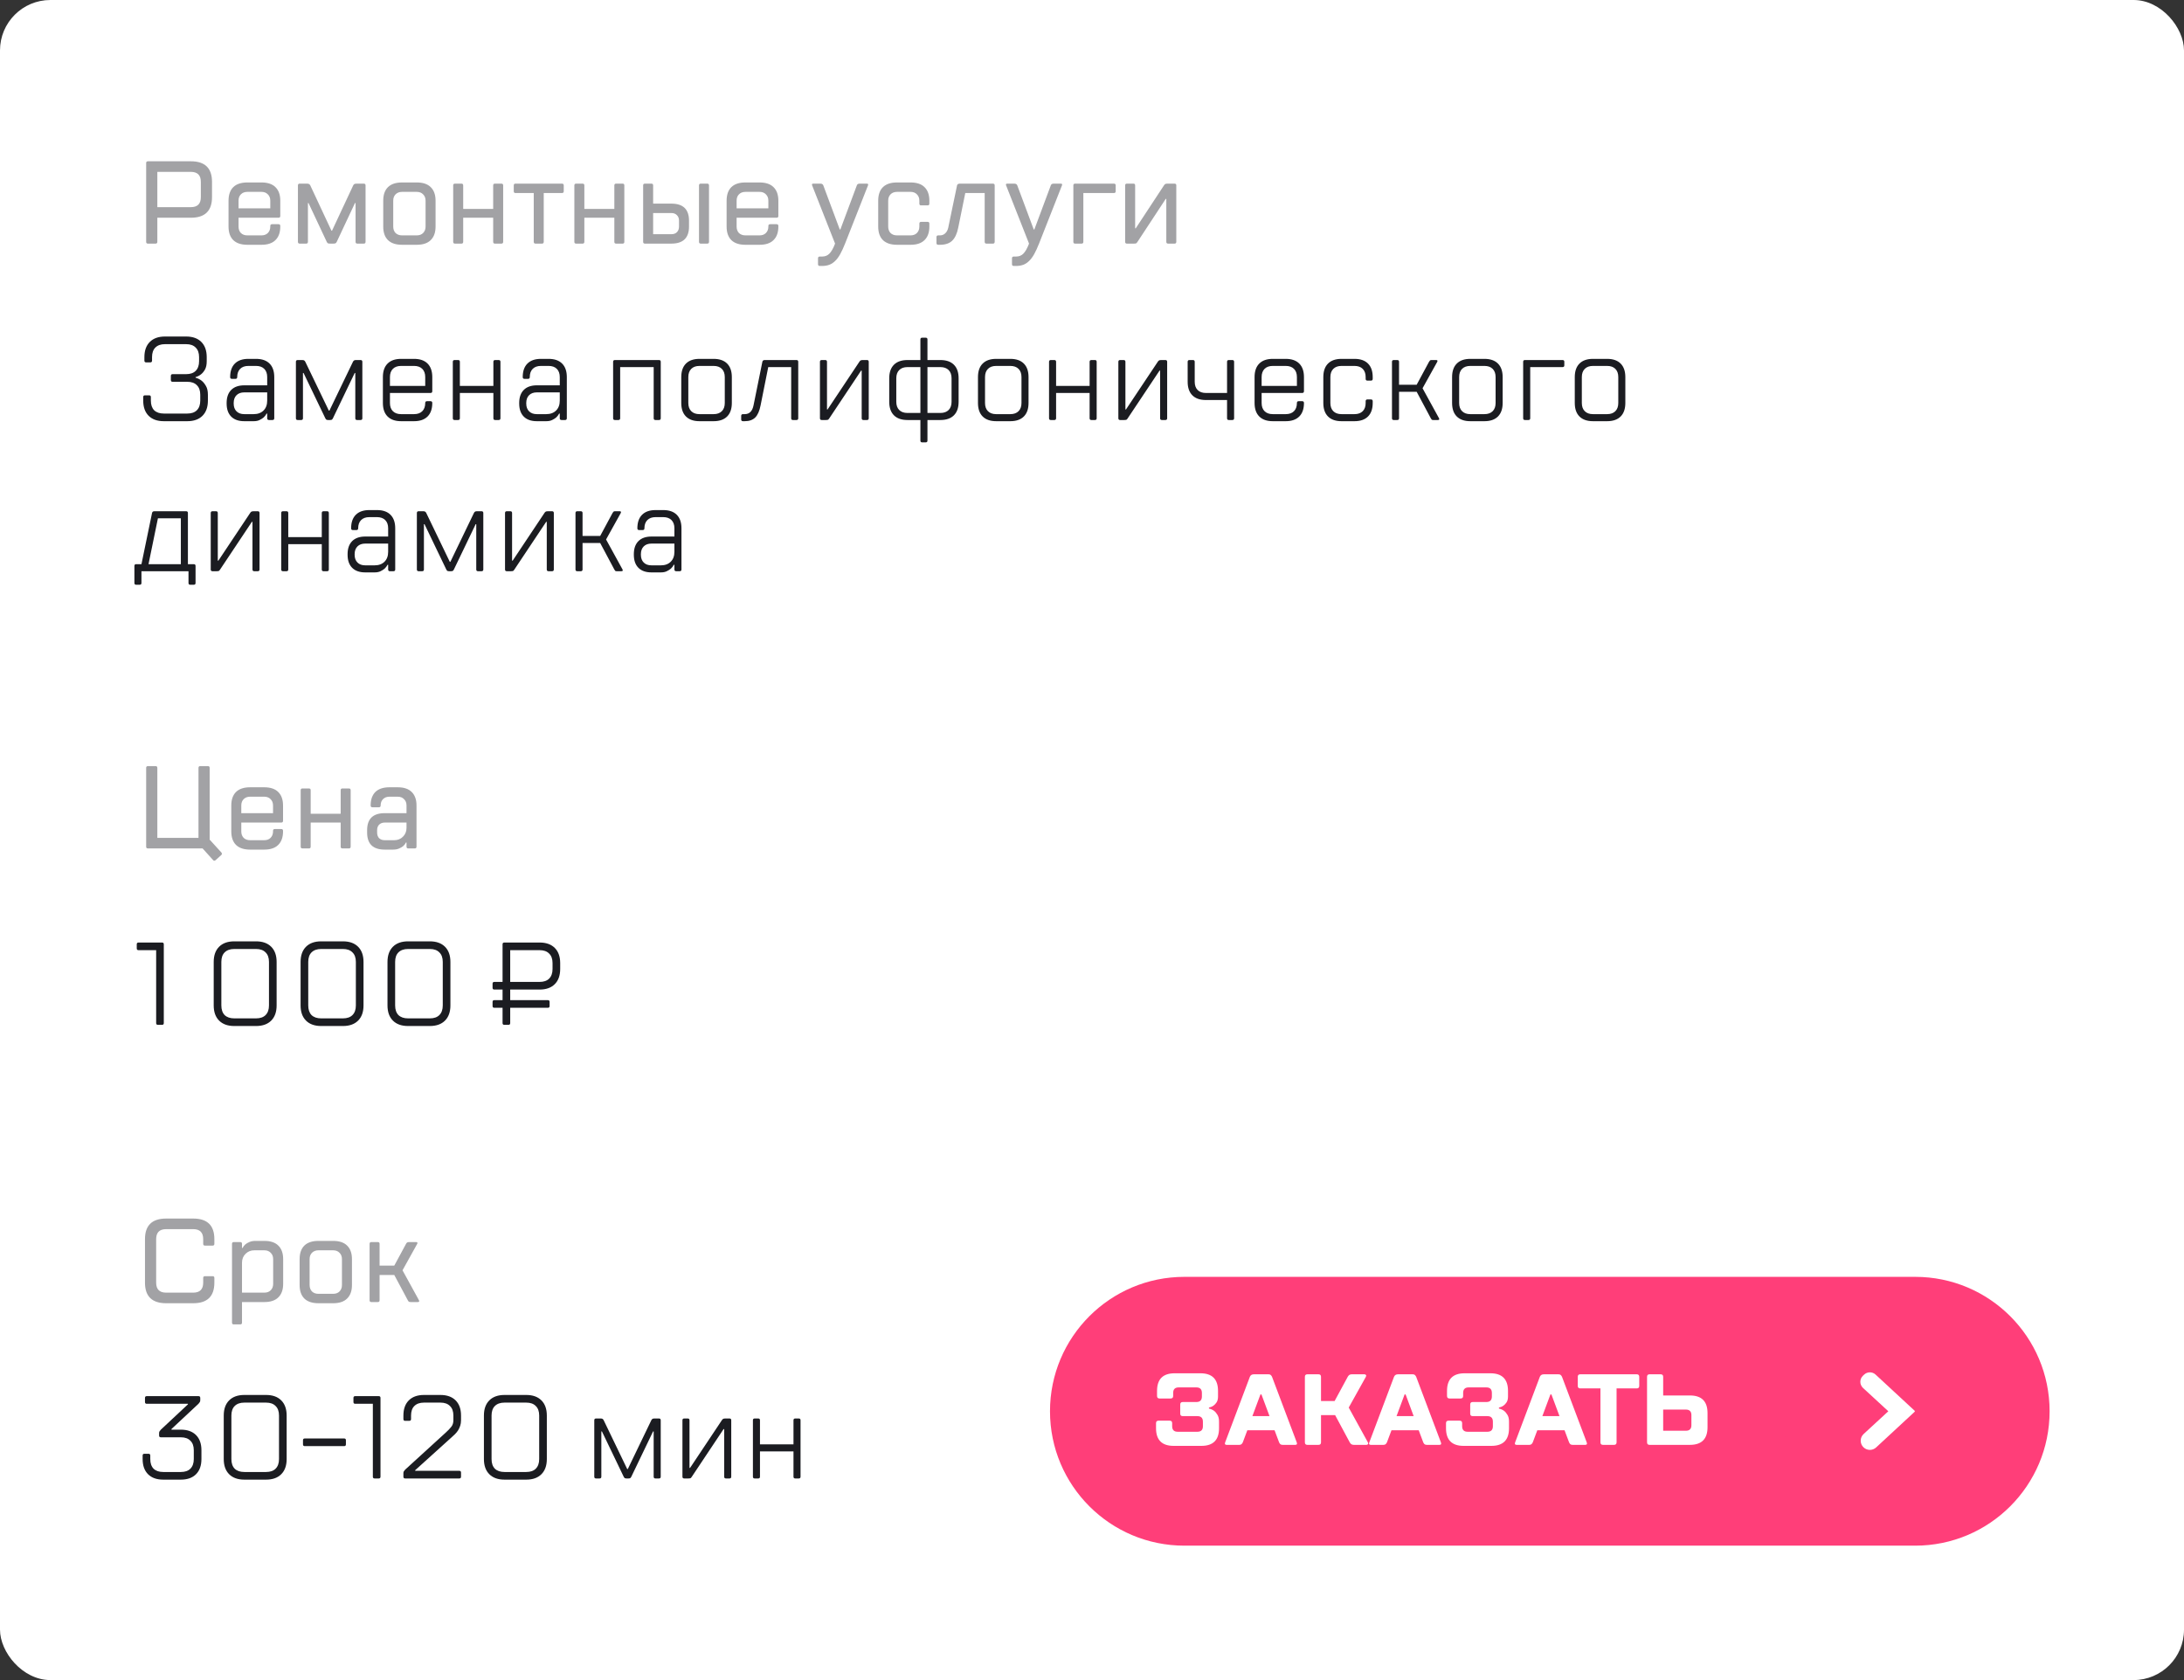 <svg width="260" height="200" viewBox="0 0 260 200" fill="none" xmlns="http://www.w3.org/2000/svg">
<rect x="0" y="0" width="260" height="200" fill="#333333" stroke="none"/>
<rect width="260" height="200" rx="6" fill="white"/>
<path d="M125 168C125 159.163 132.163 152 141 152H228C236.837 152 244 159.163 244 168C244 176.837 236.837 184 228 184H141C132.163 184 125 176.837 125 168Z" fill="#FF3E79"/>
<path d="M145.003 166.24C145.003 166.528 144.947 166.76 144.835 166.936C144.723 167.104 144.599 167.236 144.463 167.332C144.303 167.444 144.123 167.52 143.923 167.56V167.68C144.147 167.728 144.347 167.816 144.523 167.944C144.675 168.056 144.811 168.216 144.931 168.424C145.059 168.624 145.123 168.896 145.123 169.24V170.02C145.123 171.42 144.423 172.12 143.023 172.12H139.723C138.323 172.12 137.623 171.42 137.623 170.02V169.42C137.623 169.22 137.723 169.12 137.923 169.12H139.243C139.443 169.12 139.543 169.22 139.543 169.42V169.78C139.543 170.22 139.763 170.44 140.203 170.44H142.543C142.983 170.44 143.203 170.22 143.203 169.78V169.24C143.203 168.8 142.983 168.58 142.543 168.58H140.803C140.603 168.58 140.503 168.48 140.503 168.28V167.2C140.503 167 140.603 166.9 140.803 166.9H142.423C142.863 166.9 143.083 166.68 143.083 166.24V165.82C143.083 165.38 142.863 165.16 142.423 165.16H140.323C139.883 165.16 139.663 165.38 139.663 165.82V166.18C139.663 166.38 139.563 166.48 139.363 166.48H138.043C137.843 166.48 137.743 166.38 137.743 166.18V165.58C137.743 164.18 138.443 163.48 139.843 163.48H142.903C144.303 163.48 145.003 164.18 145.003 165.58V166.24ZM148.493 170.26L147.953 171.7C147.913 171.788 147.861 171.86 147.797 171.916C147.741 171.972 147.653 172 147.533 172H146.033C145.833 172 145.773 171.9 145.853 171.7L148.793 163.9C148.873 163.7 149.033 163.6 149.273 163.6H151.013C151.133 163.6 151.221 163.628 151.277 163.684C151.341 163.74 151.393 163.812 151.433 163.9L154.373 171.7C154.453 171.9 154.393 172 154.193 172H152.693C152.573 172 152.481 171.972 152.417 171.916C152.361 171.86 152.313 171.788 152.273 171.7L151.733 170.26H148.493ZM151.133 168.58L150.173 166H150.053L149.093 168.58H151.133ZM157.263 166.78H158.883L160.443 163.9C160.491 163.812 160.551 163.74 160.623 163.684C160.703 163.628 160.803 163.6 160.923 163.6H162.423C162.511 163.6 162.575 163.628 162.615 163.684C162.655 163.74 162.651 163.812 162.603 163.9L160.563 167.56L162.843 171.7C162.891 171.788 162.895 171.86 162.855 171.916C162.815 171.972 162.751 172 162.663 172H161.163C161.043 172 160.943 171.972 160.863 171.916C160.791 171.86 160.731 171.788 160.683 171.7L158.943 168.46H157.263V171.7C157.263 171.9 157.163 172 156.963 172H155.643C155.443 172 155.343 171.9 155.343 171.7V163.9C155.343 163.7 155.443 163.6 155.643 163.6H156.963C157.163 163.6 157.263 163.7 157.263 163.9V166.78ZM165.654 170.26L165.114 171.7C165.074 171.788 165.022 171.86 164.958 171.916C164.902 171.972 164.814 172 164.694 172H163.194C162.994 172 162.934 171.9 163.014 171.7L165.954 163.9C166.034 163.7 166.194 163.6 166.434 163.6H168.174C168.294 163.6 168.382 163.628 168.438 163.684C168.502 163.74 168.554 163.812 168.594 163.9L171.534 171.7C171.614 171.9 171.554 172 171.354 172H169.854C169.734 172 169.642 171.972 169.578 171.916C169.522 171.86 169.474 171.788 169.434 171.7L168.894 170.26H165.654ZM168.294 168.58L167.334 166H167.214L166.254 168.58H168.294ZM179.524 166.24C179.524 166.528 179.468 166.76 179.356 166.936C179.244 167.104 179.12 167.236 178.984 167.332C178.824 167.444 178.644 167.52 178.444 167.56V167.68C178.668 167.728 178.868 167.816 179.044 167.944C179.196 168.056 179.332 168.216 179.452 168.424C179.58 168.624 179.644 168.896 179.644 169.24V170.02C179.644 171.42 178.944 172.12 177.544 172.12H174.244C172.844 172.12 172.144 171.42 172.144 170.02V169.42C172.144 169.22 172.244 169.12 172.444 169.12H173.764C173.964 169.12 174.064 169.22 174.064 169.42V169.78C174.064 170.22 174.284 170.44 174.724 170.44H177.064C177.504 170.44 177.724 170.22 177.724 169.78V169.24C177.724 168.8 177.504 168.58 177.064 168.58H175.324C175.124 168.58 175.024 168.48 175.024 168.28V167.2C175.024 167 175.124 166.9 175.324 166.9H176.944C177.384 166.9 177.604 166.68 177.604 166.24V165.82C177.604 165.38 177.384 165.16 176.944 165.16H174.844C174.404 165.16 174.184 165.38 174.184 165.82V166.18C174.184 166.38 174.084 166.48 173.884 166.48H172.564C172.364 166.48 172.264 166.38 172.264 166.18V165.58C172.264 164.18 172.964 163.48 174.364 163.48H177.424C178.824 163.48 179.524 164.18 179.524 165.58V166.24ZM183.014 170.26L182.474 171.7C182.434 171.788 182.382 171.86 182.318 171.916C182.262 171.972 182.174 172 182.054 172H180.554C180.354 172 180.294 171.9 180.374 171.7L183.314 163.9C183.394 163.7 183.554 163.6 183.794 163.6H185.534C185.654 163.6 185.742 163.628 185.798 163.684C185.862 163.74 185.914 163.812 185.954 163.9L188.894 171.7C188.974 171.9 188.914 172 188.714 172H187.214C187.094 172 187.002 171.972 186.938 171.916C186.882 171.86 186.834 171.788 186.794 171.7L186.254 170.26H183.014ZM185.654 168.58L184.694 166H184.574L183.614 168.58H185.654ZM192.449 171.7C192.449 171.9 192.349 172 192.149 172H190.829C190.629 172 190.529 171.9 190.529 171.7V165.28H188.129C187.929 165.28 187.829 165.18 187.829 164.98V163.9C187.829 163.7 187.929 163.6 188.129 163.6H194.849C195.049 163.6 195.149 163.7 195.149 163.9V164.98C195.149 165.18 195.049 165.28 194.849 165.28H192.449V171.7ZM201.177 166.12C202.577 166.12 203.277 166.82 203.277 168.22V169.9C203.277 171.3 202.577 172 201.177 172H196.377C196.177 172 196.077 171.9 196.077 171.7V163.9C196.077 163.7 196.177 163.6 196.377 163.6H197.697C197.897 163.6 197.997 163.7 197.997 163.9V166.12H201.177ZM200.697 170.32C201.137 170.32 201.357 170.1 201.357 169.66V168.46C201.357 168.02 201.137 167.8 200.697 167.8H197.997V170.32H200.697Z" fill="white"/>
<rect x="212" y="156" width="24" height="24" rx="12" fill="#FF3E79"/>
<path fill-rule="evenodd" clip-rule="evenodd" d="M224.8 168L221.792 165.229C221.364 164.835 221.361 164.161 221.785 163.764L221.92 163.637C222.303 163.278 222.899 163.276 223.284 163.633L227.938 167.943C227.971 167.974 227.971 168.026 227.938 168.057L223.347 172.309C222.926 172.698 222.276 172.696 221.858 172.304C221.394 171.87 221.398 171.134 221.865 170.704L224.8 168Z" fill="white"/>
<path d="M19.15 171.1C19.01 171.1 18.94 171.03 18.94 170.89V170.61C18.94 170.507 18.959 170.433 18.996 170.386C19.043 170.33 19.094 170.265 19.15 170.19L22.37 167.18V167.11H17.47C17.33 167.11 17.26 167.04 17.26 166.9V166.41C17.26 166.27 17.33 166.2 17.47 166.2H23.63C23.77 166.2 23.84 166.27 23.84 166.41V166.69C23.84 166.793 23.817 166.872 23.77 166.928C23.733 166.975 23.686 167.035 23.63 167.11L20.41 170.12V170.19H21.53C22.305 170.19 22.907 170.405 23.336 170.834C23.765 171.263 23.98 171.865 23.98 172.64V173.69C23.98 174.465 23.765 175.067 23.336 175.496C22.907 175.925 22.305 176.14 21.53 176.14H19.43C18.655 176.14 18.053 175.925 17.624 175.496C17.195 175.067 16.98 174.465 16.98 173.69V173.27C16.98 173.13 17.05 173.06 17.19 173.06H17.68C17.82 173.06 17.89 173.13 17.89 173.27V173.69C17.89 174.185 18.021 174.567 18.282 174.838C18.553 175.099 18.935 175.23 19.43 175.23H21.53C22.025 175.23 22.403 175.099 22.664 174.838C22.935 174.567 23.07 174.185 23.07 173.69V172.64C23.07 172.145 22.935 171.767 22.664 171.506C22.403 171.235 22.025 171.1 21.53 171.1H19.15ZM33.215 168.51C33.215 168.015 33.08 167.637 32.809 167.376C32.548 167.105 32.17 166.97 31.675 166.97H29.085C28.591 166.97 28.208 167.105 27.938 167.376C27.676 167.637 27.546 168.015 27.546 168.51V173.69C27.546 174.185 27.676 174.567 27.938 174.838C28.208 175.099 28.591 175.23 29.085 175.23H31.675C32.17 175.23 32.548 175.099 32.809 174.838C33.08 174.567 33.215 174.185 33.215 173.69V168.51ZM34.126 173.69C34.126 174.465 33.911 175.067 33.481 175.496C33.052 175.925 32.45 176.14 31.675 176.14H29.085C28.311 176.14 27.709 175.925 27.279 175.496C26.85 175.067 26.636 174.465 26.636 173.69V168.51C26.636 167.735 26.85 167.133 27.279 166.704C27.709 166.275 28.311 166.06 29.085 166.06H31.675C32.45 166.06 33.052 166.275 33.481 166.704C33.911 167.133 34.126 167.735 34.126 168.51V173.69ZM36.28 172.15C36.14 172.15 36.07 172.08 36.07 171.94V171.45C36.07 171.31 36.14 171.24 36.28 171.24H40.97C41.11 171.24 41.18 171.31 41.18 171.45V171.94C41.18 172.08 41.11 172.15 40.97 172.15H36.28ZM44.387 167.11H42.287C42.147 167.11 42.077 167.04 42.077 166.9V166.41C42.077 166.27 42.147 166.2 42.287 166.2H45.087C45.227 166.2 45.297 166.27 45.297 166.41V175.79C45.297 175.93 45.227 176 45.087 176H44.597C44.457 176 44.387 175.93 44.387 175.79V167.11ZM49.424 175.02V175.09H54.674C54.814 175.09 54.884 175.16 54.884 175.3V175.79C54.884 175.93 54.814 176 54.674 176H48.234C48.094 176 48.024 175.93 48.024 175.79V175.37C48.024 175.267 48.042 175.193 48.08 175.146C48.127 175.09 48.178 175.025 48.234 174.95L53.064 170.54C53.344 170.288 53.563 170.059 53.722 169.854C53.89 169.649 53.974 169.387 53.974 169.07V168.51C53.974 168.015 53.839 167.637 53.568 167.376C53.306 167.105 52.928 166.97 52.434 166.97H50.474C49.979 166.97 49.596 167.105 49.326 167.376C49.065 167.637 48.934 168.015 48.934 168.51V168.93C48.934 169.07 48.864 169.14 48.724 169.14H48.234C48.094 169.14 48.024 169.07 48.024 168.93V168.51C48.024 167.735 48.239 167.133 48.668 166.704C49.097 166.275 49.699 166.06 50.474 166.06H52.434C53.209 166.06 53.81 166.275 54.24 166.704C54.669 167.133 54.884 167.735 54.884 168.51V169.07C54.884 169.313 54.851 169.532 54.786 169.728C54.721 169.924 54.636 170.106 54.534 170.274C54.431 170.433 54.31 170.582 54.17 170.722C54.039 170.853 53.904 170.979 53.764 171.1L49.424 175.02ZM64.189 168.51C64.189 168.015 64.054 167.637 63.783 167.376C63.522 167.105 63.144 166.97 62.649 166.97H60.059C59.565 166.97 59.182 167.105 58.911 167.376C58.65 167.637 58.519 168.015 58.519 168.51V173.69C58.519 174.185 58.65 174.567 58.911 174.838C59.182 175.099 59.565 175.23 60.059 175.23H62.649C63.144 175.23 63.522 175.099 63.783 174.838C64.054 174.567 64.189 174.185 64.189 173.69V168.51ZM65.099 173.69C65.099 174.465 64.885 175.067 64.455 175.496C64.026 175.925 63.424 176.14 62.649 176.14H60.059C59.285 176.14 58.683 175.925 58.253 175.496C57.824 175.067 57.609 174.465 57.609 173.69V168.51C57.609 167.735 57.824 167.133 58.253 166.704C58.683 166.275 59.285 166.06 60.059 166.06H62.649C63.424 166.06 64.026 166.275 64.455 166.704C64.885 167.133 65.099 167.735 65.099 168.51V173.69ZM74.598 176C74.496 176 74.421 175.986 74.374 175.958C74.328 175.921 74.285 175.865 74.248 175.79L71.658 170.4H71.588V175.79C71.588 175.93 71.518 176 71.378 176H70.958C70.818 176 70.748 175.93 70.748 175.79V169.07C70.748 168.93 70.818 168.86 70.958 168.86H71.518C71.621 168.86 71.695 168.879 71.742 168.916C71.789 168.944 71.831 168.995 71.868 169.07L74.668 174.88H74.738L77.538 169.07C77.576 168.995 77.618 168.944 77.664 168.916C77.711 168.879 77.785 168.86 77.888 168.86H78.448C78.588 168.86 78.658 168.93 78.658 169.07V175.79C78.658 175.93 78.588 176 78.448 176H78.028C77.888 176 77.818 175.93 77.818 175.79V170.4H77.748L75.158 175.79C75.121 175.865 75.079 175.921 75.032 175.958C74.986 175.986 74.911 176 74.808 176H74.598ZM86.143 170.12L82.363 175.79C82.317 175.865 82.27 175.921 82.223 175.958C82.177 175.986 82.083 176 81.943 176H81.453C81.313 176 81.243 175.93 81.243 175.79V169.07C81.243 168.93 81.313 168.86 81.453 168.86H81.873C82.013 168.86 82.083 168.93 82.083 169.07V174.74H82.153L85.933 169.07C85.98 168.995 86.026 168.944 86.073 168.916C86.12 168.879 86.213 168.86 86.353 168.86H86.843C86.983 168.86 87.053 168.93 87.053 169.07V175.79C87.053 175.93 86.983 176 86.843 176H86.423C86.283 176 86.213 175.93 86.213 175.79V170.12H86.143ZM95.093 168.86C95.233 168.86 95.303 168.93 95.303 169.07V175.79C95.303 175.93 95.233 176 95.093 176H94.673C94.533 176 94.463 175.93 94.463 175.79V172.78H90.473V175.79C90.473 175.93 90.403 176 90.263 176H89.843C89.703 176 89.633 175.93 89.633 175.79V169.07C89.633 168.93 89.703 168.86 89.843 168.86H90.263C90.403 168.86 90.473 168.93 90.473 169.07V171.94H94.463V169.07C94.463 168.93 94.533 168.86 94.673 168.86H95.093Z" fill="#1B1C21"/>
<path opacity="0.722" d="M17.26 147.51C17.26 145.877 18.1 145.06 19.78 145.06H23C24.68 145.06 25.52 145.877 25.52 147.51V148.07C25.52 148.21 25.45 148.28 25.31 148.28H24.4C24.26 148.28 24.19 148.21 24.19 148.07V147.51C24.19 146.717 23.793 146.32 23 146.32H19.78C18.987 146.32 18.59 146.717 18.59 147.51V152.69C18.59 153.483 18.987 153.88 19.78 153.88H23C23.793 153.88 24.19 153.483 24.19 152.69V152.13C24.19 151.99 24.26 151.92 24.4 151.92H25.31C25.45 151.92 25.52 151.99 25.52 152.13V152.69C25.52 154.323 24.68 155.14 23 155.14H19.78C18.1 155.14 17.26 154.323 17.26 152.69V147.51ZM31.47 153.88C31.787 153.88 32.039 153.787 32.226 153.6C32.422 153.404 32.52 153.147 32.52 152.83V149.89C32.52 149.573 32.422 149.321 32.226 149.134C32.039 148.938 31.787 148.84 31.47 148.84H30.28C29.86 148.84 29.51 148.98 29.23 149.26C28.95 149.54 28.81 149.89 28.81 150.31V153.88H31.47ZM28.81 155V157.45C28.81 157.59 28.74 157.66 28.6 157.66H27.83C27.69 157.66 27.62 157.59 27.62 157.45V148.07C27.62 147.93 27.69 147.86 27.83 147.86H28.6C28.74 147.86 28.81 147.93 28.81 148.07V148.56H28.88C28.955 148.401 29.062 148.261 29.202 148.14C29.323 148.037 29.482 147.944 29.678 147.86C29.874 147.767 30.121 147.72 30.42 147.72H31.47C32.207 147.72 32.763 147.907 33.136 148.28C33.519 148.653 33.71 149.19 33.71 149.89V152.83C33.71 153.53 33.519 154.067 33.136 154.44C32.763 154.813 32.207 155 31.47 155H28.81ZM40.709 149.89C40.709 149.573 40.611 149.321 40.416 149.134C40.229 148.938 39.977 148.84 39.66 148.84H37.91C37.592 148.84 37.336 148.938 37.139 149.134C36.953 149.321 36.859 149.573 36.859 149.89V152.97C36.859 153.287 36.953 153.544 37.139 153.74C37.336 153.927 37.592 154.02 37.91 154.02H39.66C39.977 154.02 40.229 153.927 40.416 153.74C40.611 153.544 40.709 153.287 40.709 152.97V149.89ZM41.9 152.97C41.9 153.67 41.708 154.207 41.325 154.58C40.952 154.953 40.397 155.14 39.66 155.14H37.91C37.172 155.14 36.612 154.953 36.23 154.58C35.856 154.207 35.669 153.67 35.669 152.97V149.89C35.669 149.19 35.856 148.653 36.23 148.28C36.612 147.907 37.172 147.72 37.91 147.72H39.66C40.397 147.72 40.952 147.907 41.325 148.28C41.708 148.653 41.9 149.19 41.9 149.89V152.97ZM46.939 151.78H45.189V154.79C45.189 154.93 45.119 155 44.979 155H44.209C44.069 155 43.999 154.93 43.999 154.79V148.07C43.999 147.93 44.069 147.86 44.209 147.86H44.979C45.119 147.86 45.189 147.93 45.189 148.07V150.66H46.939L48.339 148.07C48.376 147.995 48.418 147.944 48.465 147.916C48.512 147.879 48.586 147.86 48.689 147.86H49.529C49.688 147.86 49.734 147.93 49.669 148.07L47.919 151.22L49.879 154.79C49.944 154.93 49.898 155 49.739 155H48.899C48.796 155 48.722 154.986 48.675 154.958C48.628 154.921 48.586 154.865 48.549 154.79L46.939 151.78Z" fill="#7E7E82"/>
<path opacity="0.722" d="M22.72 24.66C23.513 24.66 23.91 24.263 23.91 23.47V21.65C23.91 20.857 23.513 20.46 22.72 20.46H18.73V24.66H22.72ZM18.73 25.92V28.79C18.73 28.93 18.66 29 18.52 29H17.61C17.47 29 17.4 28.93 17.4 28.79V19.41C17.4 19.27 17.47 19.2 17.61 19.2H22.72C24.4 19.2 25.24 20.017 25.24 21.65V23.47C25.24 25.103 24.4 25.92 22.72 25.92H18.73ZM32.177 24.8V23.89C32.177 23.573 32.079 23.321 31.883 23.134C31.696 22.938 31.444 22.84 31.127 22.84H29.447C29.129 22.84 28.873 22.938 28.677 23.134C28.49 23.321 28.397 23.573 28.397 23.89V24.8H32.177ZM28.397 25.92V26.97C28.397 27.287 28.49 27.544 28.677 27.74C28.873 27.927 29.129 28.02 29.447 28.02H31.127C31.444 28.02 31.696 27.927 31.883 27.74C32.079 27.544 32.177 27.287 32.177 26.97V26.9C32.177 26.76 32.247 26.69 32.387 26.69H33.157C33.297 26.69 33.367 26.76 33.367 26.9V26.97C33.367 27.67 33.175 28.207 32.793 28.58C32.419 28.953 31.864 29.14 31.127 29.14H29.447C28.709 29.14 28.149 28.953 27.767 28.58C27.393 28.207 27.207 27.67 27.207 26.97V23.89C27.207 23.19 27.393 22.653 27.767 22.28C28.149 21.907 28.709 21.72 29.447 21.72H31.127C31.864 21.72 32.419 21.907 32.793 22.28C33.175 22.653 33.367 23.19 33.367 23.89V25.71C33.367 25.85 33.297 25.92 33.157 25.92H28.397ZM39.528 27.46L42.048 22.07C42.085 21.995 42.127 21.944 42.174 21.916C42.23 21.879 42.328 21.86 42.468 21.86H43.308C43.448 21.86 43.518 21.93 43.518 22.07V28.79C43.518 28.93 43.448 29 43.308 29H42.538C42.398 29 42.328 28.93 42.328 28.79V24.17H42.258L40.088 28.79C40.05 28.865 40.004 28.921 39.948 28.958C39.901 28.986 39.808 29 39.668 29H39.318C39.178 29 39.08 28.986 39.024 28.958C38.977 28.921 38.935 28.865 38.898 28.79L36.728 24.17H36.658V28.79C36.658 28.93 36.588 29 36.448 29H35.678C35.538 29 35.468 28.93 35.468 28.79V22.07C35.468 21.93 35.538 21.86 35.678 21.86H36.518C36.658 21.86 36.751 21.879 36.798 21.916C36.854 21.944 36.9 21.995 36.938 22.07L39.458 27.46H39.528ZM50.663 23.89C50.663 23.573 50.565 23.321 50.369 23.134C50.182 22.938 49.93 22.84 49.613 22.84H47.863C47.545 22.84 47.289 22.938 47.093 23.134C46.906 23.321 46.813 23.573 46.813 23.89V26.97C46.813 27.287 46.906 27.544 47.093 27.74C47.289 27.927 47.545 28.02 47.863 28.02H49.613C49.93 28.02 50.182 27.927 50.369 27.74C50.565 27.544 50.663 27.287 50.663 26.97V23.89ZM51.853 26.97C51.853 27.67 51.661 28.207 51.279 28.58C50.905 28.953 50.35 29.14 49.613 29.14H47.863C47.125 29.14 46.565 28.953 46.183 28.58C45.809 28.207 45.623 27.67 45.623 26.97V23.89C45.623 23.19 45.809 22.653 46.183 22.28C46.565 21.907 47.125 21.72 47.863 21.72H49.613C50.35 21.72 50.905 21.907 51.279 22.28C51.661 22.653 51.853 23.19 51.853 23.89V26.97ZM55.142 25.92V28.79C55.142 28.93 55.072 29 54.932 29H54.162C54.022 29 53.952 28.93 53.952 28.79V22.07C53.952 21.93 54.022 21.86 54.162 21.86H54.932C55.072 21.86 55.142 21.93 55.142 22.07V24.87H58.712V22.07C58.712 21.93 58.782 21.86 58.922 21.86H59.692C59.832 21.86 59.902 21.93 59.902 22.07V28.79C59.902 28.93 59.832 29 59.692 29H58.922C58.782 29 58.712 28.93 58.712 28.79V25.92H55.142ZM63.752 29C63.611 29 63.541 28.93 63.541 28.79V22.98H61.371C61.231 22.98 61.161 22.91 61.161 22.77V22.07C61.161 21.93 61.231 21.86 61.371 21.86H66.901C67.041 21.86 67.112 21.93 67.112 22.07V22.77C67.112 22.91 67.041 22.98 66.901 22.98H64.731V28.79C64.731 28.93 64.662 29 64.522 29H63.752ZM69.566 25.92V28.79C69.566 28.93 69.496 29 69.356 29H68.586C68.446 29 68.376 28.93 68.376 28.79V22.07C68.376 21.93 68.446 21.86 68.586 21.86H69.356C69.496 21.86 69.566 21.93 69.566 22.07V24.87H73.136V22.07C73.136 21.93 73.206 21.86 73.346 21.86H74.116C74.256 21.86 74.326 21.93 74.326 22.07V28.79C74.326 28.93 74.256 29 74.116 29H73.346C73.206 29 73.136 28.93 73.136 28.79V25.92H69.566ZM79.925 27.88C80.205 27.88 80.425 27.801 80.583 27.642C80.751 27.474 80.835 27.25 80.835 26.97V26.27C80.835 25.99 80.751 25.771 80.583 25.612C80.425 25.444 80.205 25.36 79.925 25.36H77.755V27.88H79.925ZM76.775 29C76.635 29 76.565 28.93 76.565 28.79V22.07C76.565 21.93 76.635 21.86 76.775 21.86H77.545C77.685 21.86 77.755 21.93 77.755 22.07V24.24H79.925C81.325 24.24 82.025 24.917 82.025 26.27V26.97C82.025 28.323 81.325 29 79.925 29H76.775ZM84.405 28.79C84.405 28.93 84.335 29 84.195 29H83.425C83.285 29 83.215 28.93 83.215 28.79V22.07C83.215 21.93 83.285 21.86 83.425 21.86H84.195C84.335 21.86 84.405 21.93 84.405 22.07V28.79ZM91.472 24.8V23.89C91.472 23.573 91.374 23.321 91.177 23.134C90.991 22.938 90.739 22.84 90.421 22.84H88.742C88.424 22.84 88.168 22.938 87.972 23.134C87.785 23.321 87.692 23.573 87.692 23.89V24.8H91.472ZM87.692 25.92V26.97C87.692 27.287 87.785 27.544 87.972 27.74C88.168 27.927 88.424 28.02 88.742 28.02H90.421C90.739 28.02 90.991 27.927 91.177 27.74C91.374 27.544 91.472 27.287 91.472 26.97V26.9C91.472 26.76 91.541 26.69 91.681 26.69H92.451C92.591 26.69 92.662 26.76 92.662 26.9V26.97C92.662 27.67 92.47 28.207 92.088 28.58C91.714 28.953 91.159 29.14 90.421 29.14H88.742C88.004 29.14 87.444 28.953 87.061 28.58C86.688 28.207 86.501 27.67 86.501 26.97V23.89C86.501 23.19 86.688 22.653 87.061 22.28C87.444 21.907 88.004 21.72 88.742 21.72H90.421C91.159 21.72 91.714 21.907 92.088 22.28C92.47 22.653 92.662 23.19 92.662 23.89V25.71C92.662 25.85 92.591 25.92 92.451 25.92H87.692ZM102.003 22.07C102.031 21.995 102.069 21.944 102.115 21.916C102.171 21.879 102.251 21.86 102.353 21.86H103.193C103.343 21.86 103.389 21.93 103.333 22.07L100.603 29C100.407 29.495 100.216 29.91 100.029 30.246C99.843 30.582 99.642 30.853 99.427 31.058C99.213 31.273 98.979 31.427 98.727 31.52C98.475 31.613 98.191 31.66 97.873 31.66H97.593C97.453 31.66 97.383 31.59 97.383 31.45V30.75C97.383 30.61 97.453 30.54 97.593 30.54H97.873C98.228 30.54 98.517 30.423 98.741 30.19C98.975 29.957 99.199 29.56 99.413 29L96.683 22.07C96.627 21.93 96.674 21.86 96.823 21.86H97.663C97.766 21.86 97.841 21.879 97.887 21.916C97.943 21.944 97.985 21.995 98.013 22.07L99.973 27.32H100.043L102.003 22.07ZM105.738 26.97C105.738 27.287 105.832 27.544 106.018 27.74C106.214 27.927 106.471 28.02 106.788 28.02H108.398C108.716 28.02 108.968 27.927 109.154 27.74C109.35 27.544 109.448 27.287 109.448 26.97V26.62C109.448 26.48 109.518 26.41 109.658 26.41H110.428C110.568 26.41 110.638 26.48 110.638 26.62V26.97C110.638 27.67 110.447 28.207 110.064 28.58C109.691 28.953 109.136 29.14 108.398 29.14H106.788C106.051 29.14 105.491 28.953 105.108 28.58C104.735 28.207 104.548 27.67 104.548 26.97V23.89C104.548 23.19 104.735 22.653 105.108 22.28C105.491 21.907 106.051 21.72 106.788 21.72H108.398C109.136 21.72 109.691 21.907 110.064 22.28C110.447 22.653 110.638 23.19 110.638 23.89V24.24C110.638 24.38 110.568 24.45 110.428 24.45H109.658C109.518 24.45 109.448 24.38 109.448 24.24V23.89C109.448 23.573 109.35 23.321 109.154 23.134C108.968 22.938 108.716 22.84 108.398 22.84H106.788C106.471 22.84 106.214 22.938 106.018 23.134C105.832 23.321 105.738 23.573 105.738 23.89V26.97ZM114.074 27.11C113.934 27.81 113.696 28.323 113.36 28.65C113.024 28.977 112.539 29.14 111.904 29.14H111.694C111.554 29.14 111.484 29.07 111.484 28.93V28.23C111.484 28.09 111.554 28.02 111.694 28.02H111.904C112.147 28.02 112.352 27.941 112.52 27.782C112.698 27.623 112.819 27.399 112.884 27.11L113.934 22.07C113.962 21.93 114.079 21.86 114.284 21.86H118.204C118.344 21.86 118.414 21.93 118.414 22.07V28.79C118.414 28.93 118.344 29 118.204 29H117.434C117.294 29 117.224 28.93 117.224 28.79V22.98H114.914L114.074 27.11ZM125.095 22.07C125.123 21.995 125.16 21.944 125.207 21.916C125.263 21.879 125.342 21.86 125.445 21.86H126.285C126.434 21.86 126.481 21.93 126.425 22.07L123.695 29C123.499 29.495 123.308 29.91 123.121 30.246C122.934 30.582 122.734 30.853 122.519 31.058C122.304 31.273 122.071 31.427 121.819 31.52C121.567 31.613 121.282 31.66 120.965 31.66H120.685C120.545 31.66 120.475 31.59 120.475 31.45V30.75C120.475 30.61 120.545 30.54 120.685 30.54H120.965C121.32 30.54 121.609 30.423 121.833 30.19C122.066 29.957 122.29 29.56 122.505 29L119.775 22.07C119.719 21.93 119.766 21.86 119.915 21.86H120.755C120.858 21.86 120.932 21.879 120.979 21.916C121.035 21.944 121.077 21.995 121.105 22.07L123.065 27.32H123.135L125.095 22.07ZM127.99 29C127.85 29 127.78 28.93 127.78 28.79V22.07C127.78 21.93 127.85 21.86 127.99 21.86H132.61C132.75 21.86 132.82 21.93 132.82 22.07V22.77C132.82 22.91 132.75 22.98 132.61 22.98H128.97V28.79C128.97 28.93 128.9 29 128.76 29H127.99ZM139.826 21.86C139.966 21.86 140.036 21.93 140.036 22.07V28.79C140.036 28.93 139.966 29 139.826 29H139.056C138.916 29 138.846 28.93 138.846 28.79V23.68H138.776L135.416 28.79C135.37 28.865 135.323 28.921 135.276 28.958C135.23 28.986 135.136 29 134.996 29H134.156C134.016 29 133.946 28.93 133.946 28.79V22.07C133.946 21.93 134.016 21.86 134.156 21.86H134.926C135.066 21.86 135.136 21.93 135.136 22.07V27.18H135.206L138.566 22.07C138.613 21.995 138.66 21.944 138.706 21.916C138.753 21.879 138.846 21.86 138.986 21.86H139.826Z" fill="#7E7E82"/>
<path d="M20.55 45.45C20.41 45.45 20.34 45.38 20.34 45.24V44.75C20.34 44.61 20.41 44.54 20.55 44.54H22.16C22.655 44.54 23.033 44.409 23.294 44.148C23.565 43.877 23.7 43.495 23.7 43V42.51C23.7 42.015 23.565 41.637 23.294 41.376C23.033 41.105 22.655 40.97 22.16 40.97H19.64C19.145 40.97 18.763 41.105 18.492 41.376C18.231 41.637 18.1 42.015 18.1 42.51V42.93C18.1 43.07 18.03 43.14 17.89 43.14H17.4C17.26 43.14 17.19 43.07 17.19 42.93V42.51C17.19 41.735 17.405 41.133 17.834 40.704C18.263 40.275 18.865 40.06 19.64 40.06H22.16C22.935 40.06 23.537 40.275 23.966 40.704C24.395 41.133 24.61 41.735 24.61 42.51V43C24.61 43.411 24.54 43.742 24.4 43.994C24.26 44.237 24.106 44.423 23.938 44.554C23.742 44.713 23.523 44.825 23.28 44.89V44.96C23.551 45.035 23.793 45.156 24.008 45.324C24.195 45.473 24.363 45.679 24.512 45.94C24.671 46.201 24.75 46.551 24.75 46.99V47.69C24.75 48.465 24.535 49.067 24.106 49.496C23.677 49.925 23.075 50.14 22.3 50.14H19.5C18.725 50.14 18.123 49.925 17.694 49.496C17.265 49.067 17.05 48.465 17.05 47.69V47.27C17.05 47.13 17.12 47.06 17.26 47.06H17.75C17.89 47.06 17.96 47.13 17.96 47.27V47.69C17.96 48.185 18.091 48.567 18.352 48.838C18.623 49.099 19.005 49.23 19.5 49.23H22.3C22.795 49.23 23.173 49.099 23.434 48.838C23.705 48.567 23.84 48.185 23.84 47.69V46.99C23.84 46.495 23.705 46.117 23.434 45.856C23.173 45.585 22.795 45.45 22.3 45.45H20.55ZM27.82 48.04C27.82 48.432 27.931 48.74 28.155 48.964C28.38 49.188 28.688 49.3 29.079 49.3H30.2C30.694 49.3 31.086 49.155 31.375 48.866C31.665 48.577 31.809 48.185 31.809 47.69V46.71H29.079C28.688 46.71 28.38 46.822 28.155 47.046C27.931 47.27 27.82 47.578 27.82 47.97V48.04ZM26.98 47.97C26.98 47.298 27.162 46.78 27.526 46.416C27.89 46.052 28.407 45.87 29.079 45.87H31.809V44.89C31.809 44.47 31.693 44.143 31.459 43.91C31.226 43.677 30.899 43.56 30.48 43.56H29.57C29.149 43.56 28.823 43.677 28.59 43.91C28.356 44.143 28.239 44.47 28.239 44.89C28.239 45.03 28.169 45.1 28.029 45.1H27.61C27.47 45.1 27.399 45.03 27.399 44.89C27.399 44.19 27.586 43.653 27.959 43.28C28.333 42.907 28.869 42.72 29.57 42.72H30.48C31.18 42.72 31.716 42.907 32.09 43.28C32.463 43.653 32.65 44.19 32.65 44.89V49.79C32.65 49.93 32.58 50 32.44 50H32.02C31.88 50 31.809 49.93 31.809 49.79V49.23H31.739C31.646 49.407 31.529 49.561 31.39 49.692C31.259 49.804 31.096 49.907 30.899 50C30.713 50.093 30.48 50.14 30.2 50.14H29.079C28.407 50.14 27.89 49.958 27.526 49.594C27.162 49.23 26.98 48.712 26.98 48.04V47.97ZM39.077 50C38.974 50 38.899 49.986 38.853 49.958C38.806 49.921 38.764 49.865 38.727 49.79L36.137 44.4H36.067V49.79C36.067 49.93 35.997 50 35.857 50H35.437C35.297 50 35.227 49.93 35.227 49.79V43.07C35.227 42.93 35.297 42.86 35.437 42.86H35.997C36.099 42.86 36.174 42.879 36.221 42.916C36.267 42.944 36.309 42.995 36.347 43.07L39.147 48.88H39.217L42.017 43.07C42.054 42.995 42.096 42.944 42.143 42.916C42.189 42.879 42.264 42.86 42.367 42.86H42.927C43.067 42.86 43.137 42.93 43.137 43.07V49.79C43.137 49.93 43.067 50 42.927 50H42.507C42.367 50 42.297 49.93 42.297 49.79V44.4H42.227L39.637 49.79C39.599 49.865 39.557 49.921 39.511 49.958C39.464 49.986 39.389 50 39.287 50H39.077ZM51.462 47.97C51.462 48.67 51.275 49.207 50.902 49.58C50.528 49.953 49.992 50.14 49.292 50.14H47.752C47.052 50.14 46.515 49.953 46.142 49.58C45.768 49.207 45.582 48.67 45.582 47.97V44.89C45.582 44.19 45.768 43.653 46.142 43.28C46.515 42.907 47.052 42.72 47.752 42.72H49.292C49.992 42.72 50.528 42.907 50.902 43.28C51.275 43.653 51.462 44.19 51.462 44.89V46.57C51.462 46.71 51.392 46.78 51.252 46.78H46.422V47.97C46.422 48.39 46.538 48.717 46.772 48.95C47.005 49.183 47.332 49.3 47.752 49.3H49.292C49.712 49.3 50.038 49.183 50.272 48.95C50.505 48.717 50.622 48.39 50.622 47.97C50.622 47.83 50.692 47.76 50.832 47.76H51.252C51.392 47.76 51.462 47.83 51.462 47.97ZM46.422 45.94H50.622V44.89C50.622 44.47 50.505 44.143 50.272 43.91C50.038 43.677 49.712 43.56 49.292 43.56H47.752C47.332 43.56 47.005 43.677 46.772 43.91C46.538 44.143 46.422 44.47 46.422 44.89V45.94ZM59.366 42.86C59.506 42.86 59.576 42.93 59.576 43.07V49.79C59.576 49.93 59.506 50 59.366 50H58.946C58.806 50 58.736 49.93 58.736 49.79V46.78H54.746V49.79C54.746 49.93 54.676 50 54.536 50H54.116C53.976 50 53.906 49.93 53.906 49.79V43.07C53.906 42.93 53.976 42.86 54.116 42.86H54.536C54.676 42.86 54.746 42.93 54.746 43.07V45.94H58.736V43.07C58.736 42.93 58.806 42.86 58.946 42.86H59.366ZM62.649 48.04C62.649 48.432 62.761 48.74 62.985 48.964C63.209 49.188 63.517 49.3 63.909 49.3H65.029C65.523 49.3 65.915 49.155 66.205 48.866C66.494 48.577 66.639 48.185 66.639 47.69V46.71H63.909C63.517 46.71 63.209 46.822 62.985 47.046C62.761 47.27 62.649 47.578 62.649 47.97V48.04ZM61.809 47.97C61.809 47.298 61.991 46.78 62.355 46.416C62.719 46.052 63.237 45.87 63.909 45.87H66.639V44.89C66.639 44.47 66.522 44.143 66.289 43.91C66.055 43.677 65.729 43.56 65.309 43.56H64.399C63.979 43.56 63.652 43.677 63.419 43.91C63.185 44.143 63.069 44.47 63.069 44.89C63.069 45.03 62.999 45.1 62.859 45.1H62.439C62.299 45.1 62.229 45.03 62.229 44.89C62.229 44.19 62.415 43.653 62.789 43.28C63.162 42.907 63.699 42.72 64.399 42.72H65.309C66.009 42.72 66.545 42.907 66.919 43.28C67.292 43.653 67.479 44.19 67.479 44.89V49.79C67.479 49.93 67.409 50 67.269 50H66.849C66.709 50 66.639 49.93 66.639 49.79V49.23H66.569C66.475 49.407 66.359 49.561 66.219 49.692C66.088 49.804 65.925 49.907 65.729 50C65.542 50.093 65.309 50.14 65.029 50.14H63.909C63.237 50.14 62.719 49.958 62.355 49.594C61.991 49.23 61.809 48.712 61.809 48.04V47.97ZM78.45 42.86C78.59 42.86 78.66 42.93 78.66 43.07V49.79C78.66 49.93 78.59 50 78.45 50H78.03C77.89 50 77.82 49.93 77.82 49.79V43.7H73.83V49.79C73.83 49.93 73.76 50 73.62 50H73.2C73.06 50 72.99 49.93 72.99 49.79V43.07C72.99 42.93 73.06 42.86 73.2 42.86H78.45ZM86.283 44.89C86.283 44.47 86.166 44.143 85.933 43.91C85.7 43.677 85.373 43.56 84.953 43.56H83.273C82.853 43.56 82.526 43.677 82.293 43.91C82.06 44.143 81.943 44.47 81.943 44.89V47.97C81.943 48.39 82.06 48.717 82.293 48.95C82.526 49.183 82.853 49.3 83.273 49.3H84.953C85.373 49.3 85.7 49.183 85.933 48.95C86.166 48.717 86.283 48.39 86.283 47.97V44.89ZM87.123 47.97C87.123 48.67 86.936 49.207 86.563 49.58C86.19 49.953 85.653 50.14 84.953 50.14H83.273C82.573 50.14 82.037 49.953 81.663 49.58C81.29 49.207 81.103 48.67 81.103 47.97V44.89C81.103 44.19 81.29 43.653 81.663 43.28C82.037 42.907 82.573 42.72 83.273 42.72H84.953C85.653 42.72 86.19 42.907 86.563 43.28C86.936 43.653 87.123 44.19 87.123 44.89V47.97ZM90.547 48.25C90.417 48.922 90.202 49.407 89.903 49.706C89.605 49.995 89.189 50.14 88.657 50.14H88.448C88.308 50.14 88.237 50.07 88.237 49.93V49.51C88.237 49.37 88.308 49.3 88.448 49.3H88.657C89.218 49.3 89.567 48.95 89.707 48.25L90.757 43.07C90.785 42.93 90.879 42.86 91.037 42.86H94.817C94.957 42.86 95.028 42.93 95.028 43.07V49.79C95.028 49.93 94.957 50 94.817 50H94.397C94.257 50 94.188 49.93 94.188 49.79V43.7H91.457L90.547 48.25ZM102.512 44.12L98.732 49.79C98.685 49.865 98.638 49.921 98.592 49.958C98.545 49.986 98.452 50 98.312 50H97.822C97.682 50 97.612 49.93 97.612 49.79V43.07C97.612 42.93 97.682 42.86 97.822 42.86H98.242C98.382 42.86 98.452 42.93 98.452 43.07V48.74H98.522L102.302 43.07C102.349 42.995 102.395 42.944 102.442 42.916C102.489 42.879 102.582 42.86 102.722 42.86H103.212C103.352 42.86 103.422 42.93 103.422 43.07V49.79C103.422 49.93 103.352 50 103.212 50H102.792C102.652 50 102.582 49.93 102.582 49.79V44.12H102.512ZM114.121 47.83C114.121 48.53 113.935 49.067 113.561 49.44C113.188 49.813 112.651 50 111.951 50H110.411V52.45C110.411 52.59 110.341 52.66 110.201 52.66H109.781C109.641 52.66 109.571 52.59 109.571 52.45V50H108.031C107.331 50 106.795 49.813 106.421 49.44C106.048 49.067 105.861 48.53 105.861 47.83V45.03C105.861 44.33 106.048 43.793 106.421 43.42C106.795 43.047 107.331 42.86 108.031 42.86H109.571V40.41C109.571 40.27 109.641 40.2 109.781 40.2H110.201C110.341 40.2 110.411 40.27 110.411 40.41V42.86H111.951C112.651 42.86 113.188 43.047 113.561 43.42C113.935 43.793 114.121 44.33 114.121 45.03V47.83ZM113.281 45.03C113.281 44.61 113.165 44.283 112.931 44.05C112.698 43.817 112.371 43.7 111.951 43.7H110.411V49.16H111.951C112.371 49.16 112.698 49.043 112.931 48.81C113.165 48.577 113.281 48.25 113.281 47.83V45.03ZM109.571 49.16V43.7H108.031C107.611 43.7 107.285 43.817 107.051 44.05C106.818 44.283 106.701 44.61 106.701 45.03V47.83C106.701 48.25 106.818 48.577 107.051 48.81C107.285 49.043 107.611 49.16 108.031 49.16H109.571ZM121.605 44.89C121.605 44.47 121.488 44.143 121.255 43.91C121.021 43.677 120.695 43.56 120.275 43.56H118.595C118.175 43.56 117.848 43.677 117.615 43.91C117.381 44.143 117.265 44.47 117.265 44.89V47.97C117.265 48.39 117.381 48.717 117.615 48.95C117.848 49.183 118.175 49.3 118.595 49.3H120.275C120.695 49.3 121.021 49.183 121.255 48.95C121.488 48.717 121.605 48.39 121.605 47.97V44.89ZM122.445 47.97C122.445 48.67 122.258 49.207 121.885 49.58C121.511 49.953 120.975 50.14 120.275 50.14H118.595C117.895 50.14 117.358 49.953 116.985 49.58C116.611 49.207 116.425 48.67 116.425 47.97V44.89C116.425 44.19 116.611 43.653 116.985 43.28C117.358 42.907 117.895 42.72 118.595 42.72H120.275C120.975 42.72 121.511 42.907 121.885 43.28C122.258 43.653 122.445 44.19 122.445 44.89V47.97ZM130.346 42.86C130.486 42.86 130.556 42.93 130.556 43.07V49.79C130.556 49.93 130.486 50 130.346 50H129.926C129.786 50 129.716 49.93 129.716 49.79V46.78H125.726V49.79C125.726 49.93 125.656 50 125.516 50H125.096C124.956 50 124.886 49.93 124.886 49.79V43.07C124.886 42.93 124.956 42.86 125.096 42.86H125.516C125.656 42.86 125.726 42.93 125.726 43.07V45.94H129.716V43.07C129.716 42.93 129.786 42.86 129.926 42.86H130.346ZM138.038 44.12L134.258 49.79C134.212 49.865 134.165 49.921 134.118 49.958C134.072 49.986 133.978 50 133.838 50H133.348C133.208 50 133.138 49.93 133.138 49.79V43.07C133.138 42.93 133.208 42.86 133.348 42.86H133.768C133.908 42.86 133.978 42.93 133.978 43.07V48.74H134.048L137.828 43.07C137.875 42.995 137.922 42.944 137.968 42.916C138.015 42.879 138.108 42.86 138.248 42.86H138.738C138.878 42.86 138.948 42.93 138.948 43.07V49.79C138.948 49.93 138.878 50 138.738 50H138.318C138.178 50 138.108 49.93 138.108 49.79V44.12H138.038ZM141.388 43.07C141.388 42.93 141.458 42.86 141.598 42.86H142.018C142.158 42.86 142.228 42.93 142.228 43.07V45.45C142.228 45.87 142.345 46.197 142.578 46.43C142.811 46.663 143.138 46.78 143.558 46.78H146.078V43.07C146.078 42.93 146.148 42.86 146.288 42.86H146.708C146.848 42.86 146.918 42.93 146.918 43.07V49.79C146.918 49.93 146.848 50 146.708 50H146.288C146.148 50 146.078 49.93 146.078 49.79V47.62H143.558C142.858 47.62 142.321 47.433 141.948 47.06C141.575 46.687 141.388 46.15 141.388 45.45V43.07ZM155.234 47.97C155.234 48.67 155.047 49.207 154.674 49.58C154.3 49.953 153.764 50.14 153.064 50.14H151.524C150.824 50.14 150.287 49.953 149.914 49.58C149.54 49.207 149.354 48.67 149.354 47.97V44.89C149.354 44.19 149.54 43.653 149.914 43.28C150.287 42.907 150.824 42.72 151.524 42.72H153.064C153.764 42.72 154.3 42.907 154.674 43.28C155.047 43.653 155.234 44.19 155.234 44.89V46.57C155.234 46.71 155.164 46.78 155.024 46.78H150.194V47.97C150.194 48.39 150.31 48.717 150.544 48.95C150.777 49.183 151.104 49.3 151.524 49.3H153.064C153.484 49.3 153.81 49.183 154.044 48.95C154.277 48.717 154.394 48.39 154.394 47.97C154.394 47.83 154.464 47.76 154.604 47.76H155.024C155.164 47.76 155.234 47.83 155.234 47.97ZM150.194 45.94H154.394V44.89C154.394 44.47 154.277 44.143 154.044 43.91C153.81 43.677 153.484 43.56 153.064 43.56H151.524C151.104 43.56 150.777 43.677 150.544 43.91C150.31 44.143 150.194 44.47 150.194 44.89V45.94ZM163.418 47.97C163.418 48.67 163.231 49.207 162.858 49.58C162.485 49.953 161.948 50.14 161.248 50.14H159.708C159.008 50.14 158.471 49.953 158.098 49.58C157.725 49.207 157.538 48.67 157.538 47.97V44.89C157.538 44.19 157.725 43.653 158.098 43.28C158.471 42.907 159.008 42.72 159.708 42.72H161.248C161.948 42.72 162.485 42.907 162.858 43.28C163.231 43.653 163.418 44.19 163.418 44.89V45.1C163.418 45.24 163.348 45.31 163.208 45.31H162.788C162.648 45.31 162.578 45.24 162.578 45.1V44.89C162.578 44.47 162.461 44.143 162.228 43.91C161.995 43.677 161.668 43.56 161.248 43.56H159.708C159.288 43.56 158.961 43.677 158.728 43.91C158.495 44.143 158.378 44.47 158.378 44.89V47.97C158.378 48.39 158.495 48.717 158.728 48.95C158.961 49.183 159.288 49.3 159.708 49.3H161.248C161.668 49.3 161.995 49.183 162.228 48.95C162.461 48.717 162.578 48.39 162.578 47.97V47.76C162.578 47.62 162.648 47.55 162.788 47.55H163.208C163.348 47.55 163.418 47.62 163.418 47.76V47.97ZM166.552 46.64V49.79C166.552 49.93 166.482 50 166.342 50H165.922C165.782 50 165.712 49.93 165.712 49.79V43.07C165.712 42.93 165.782 42.86 165.922 42.86H166.342C166.482 42.86 166.552 42.93 166.552 43.07V45.8H168.652L170.122 43.07C170.169 42.995 170.206 42.944 170.234 42.916C170.271 42.879 170.327 42.86 170.402 42.86H170.962C171.121 42.86 171.167 42.93 171.102 43.07L169.352 46.22L171.312 49.79C171.377 49.93 171.331 50 171.172 50H170.612C170.537 50 170.481 49.986 170.444 49.958C170.416 49.921 170.379 49.865 170.332 49.79L168.652 46.64H166.552ZM178.048 44.89C178.048 44.47 177.931 44.143 177.698 43.91C177.464 43.677 177.138 43.56 176.718 43.56H175.038C174.618 43.56 174.291 43.677 174.058 43.91C173.824 44.143 173.708 44.47 173.708 44.89V47.97C173.708 48.39 173.824 48.717 174.058 48.95C174.291 49.183 174.618 49.3 175.038 49.3H176.718C177.138 49.3 177.464 49.183 177.698 48.95C177.931 48.717 178.048 48.39 178.048 47.97V44.89ZM178.888 47.97C178.888 48.67 178.701 49.207 178.328 49.58C177.954 49.953 177.418 50.14 176.718 50.14H175.038C174.338 50.14 173.801 49.953 173.428 49.58C173.054 49.207 172.868 48.67 172.868 47.97V44.89C172.868 44.19 173.054 43.653 173.428 43.28C173.801 42.907 174.338 42.72 175.038 42.72H176.718C177.418 42.72 177.954 42.907 178.328 43.28C178.701 43.653 178.888 44.19 178.888 44.89V47.97ZM186.019 42.86C186.159 42.86 186.229 42.93 186.229 43.07V43.49C186.229 43.63 186.159 43.7 186.019 43.7H182.169V49.79C182.169 49.93 182.099 50 181.959 50H181.539C181.399 50 181.329 49.93 181.329 49.79V43.07C181.329 42.93 181.399 42.86 181.539 42.86H186.019ZM192.653 44.89C192.653 44.47 192.536 44.143 192.303 43.91C192.069 43.677 191.743 43.56 191.323 43.56H189.643C189.223 43.56 188.896 43.677 188.663 43.91C188.429 44.143 188.313 44.47 188.313 44.89V47.97C188.313 48.39 188.429 48.717 188.663 48.95C188.896 49.183 189.223 49.3 189.643 49.3H191.323C191.743 49.3 192.069 49.183 192.303 48.95C192.536 48.717 192.653 48.39 192.653 47.97V44.89ZM193.493 47.97C193.493 48.67 193.306 49.207 192.933 49.58C192.559 49.953 192.023 50.14 191.323 50.14H189.643C188.943 50.14 188.406 49.953 188.033 49.58C187.659 49.207 187.473 48.67 187.473 47.97V44.89C187.473 44.19 187.659 43.653 188.033 43.28C188.406 42.907 188.943 42.72 189.643 42.72H191.323C192.023 42.72 192.559 42.907 192.933 43.28C193.306 43.653 193.493 44.19 193.493 44.89V47.97ZM16.84 67.16L18.1 61.07C18.128 60.93 18.221 60.86 18.38 60.86H22.16C22.3 60.86 22.37 60.93 22.37 61.07V67.16H23.07C23.21 67.16 23.28 67.23 23.28 67.37V69.4C23.28 69.54 23.21 69.61 23.07 69.61H22.65C22.51 69.61 22.44 69.54 22.44 69.4V68H16.84V69.4C16.84 69.54 16.77 69.61 16.63 69.61H16.21C16.07 69.61 16 69.54 16 69.4V67.37C16 67.23 16.07 67.16 16.21 67.16H16.84ZM17.68 67.16H21.53V61.7H18.8L17.68 67.16ZM29.987 62.12L26.207 67.79C26.161 67.865 26.114 67.921 26.067 67.958C26.021 67.986 25.927 68 25.787 68H25.297C25.157 68 25.087 67.93 25.087 67.79V61.07C25.087 60.93 25.157 60.86 25.297 60.86H25.717C25.857 60.86 25.927 60.93 25.927 61.07V66.74H25.997L29.777 61.07C29.824 60.995 29.871 60.944 29.917 60.916C29.964 60.879 30.057 60.86 30.197 60.86H30.687C30.827 60.86 30.897 60.93 30.897 61.07V67.79C30.897 67.93 30.827 68 30.687 68H30.267C30.127 68 30.057 67.93 30.057 67.79V62.12H29.987ZM38.937 60.86C39.077 60.86 39.147 60.93 39.147 61.07V67.79C39.147 67.93 39.077 68 38.937 68H38.517C38.377 68 38.307 67.93 38.307 67.79V64.78H34.317V67.79C34.317 67.93 34.247 68 34.107 68H33.687C33.547 68 33.477 67.93 33.477 67.79V61.07C33.477 60.93 33.547 60.86 33.687 60.86H34.107C34.247 60.86 34.317 60.93 34.317 61.07V63.94H38.307V61.07C38.307 60.93 38.377 60.86 38.517 60.86H38.937ZM42.219 66.04C42.219 66.432 42.331 66.74 42.556 66.964C42.779 67.188 43.087 67.3 43.48 67.3H44.599C45.094 67.3 45.486 67.155 45.776 66.866C46.065 66.577 46.209 66.185 46.209 65.69V64.71H43.48C43.087 64.71 42.779 64.822 42.556 65.046C42.331 65.27 42.219 65.578 42.219 65.97V66.04ZM41.38 65.97C41.38 65.298 41.562 64.78 41.925 64.416C42.289 64.052 42.807 63.87 43.48 63.87H46.209V62.89C46.209 62.47 46.093 62.143 45.859 61.91C45.626 61.677 45.3 61.56 44.88 61.56H43.969C43.55 61.56 43.223 61.677 42.989 61.91C42.756 62.143 42.639 62.47 42.639 62.89C42.639 63.03 42.569 63.1 42.429 63.1H42.01C41.87 63.1 41.8 63.03 41.8 62.89C41.8 62.19 41.986 61.653 42.359 61.28C42.733 60.907 43.27 60.72 43.969 60.72H44.88C45.58 60.72 46.116 60.907 46.489 61.28C46.863 61.653 47.05 62.19 47.05 62.89V67.79C47.05 67.93 46.98 68 46.84 68H46.419C46.279 68 46.209 67.93 46.209 67.79V67.23H46.139C46.046 67.407 45.929 67.561 45.789 67.692C45.659 67.804 45.495 67.907 45.3 68C45.113 68.093 44.88 68.14 44.599 68.14H43.48C42.807 68.14 42.289 67.958 41.925 67.594C41.562 67.23 41.38 66.712 41.38 66.04V65.97ZM53.477 68C53.374 68 53.299 67.986 53.253 67.958C53.206 67.921 53.164 67.865 53.127 67.79L50.537 62.4H50.467V67.79C50.467 67.93 50.397 68 50.257 68H49.837C49.697 68 49.627 67.93 49.627 67.79V61.07C49.627 60.93 49.697 60.86 49.837 60.86H50.397C50.499 60.86 50.574 60.879 50.621 60.916C50.667 60.944 50.709 60.995 50.747 61.07L53.547 66.88H53.617L56.417 61.07C56.454 60.995 56.496 60.944 56.543 60.916C56.589 60.879 56.664 60.86 56.767 60.86H57.327C57.467 60.86 57.537 60.93 57.537 61.07V67.79C57.537 67.93 57.467 68 57.327 68H56.907C56.767 68 56.697 67.93 56.697 67.79V62.4H56.627L54.037 67.79C53.999 67.865 53.957 67.921 53.911 67.958C53.864 67.986 53.789 68 53.687 68H53.477ZM65.022 62.12L61.242 67.79C61.195 67.865 61.148 67.921 61.102 67.958C61.055 67.986 60.962 68 60.822 68H60.332C60.192 68 60.122 67.93 60.122 67.79V61.07C60.122 60.93 60.192 60.86 60.332 60.86H60.752C60.892 60.86 60.962 60.93 60.962 61.07V66.74H61.032L64.812 61.07C64.858 60.995 64.905 60.944 64.952 60.916C64.998 60.879 65.092 60.86 65.232 60.86H65.722C65.862 60.86 65.932 60.93 65.932 61.07V67.79C65.932 67.93 65.862 68 65.722 68H65.302C65.162 68 65.092 67.93 65.092 67.79V62.12H65.022ZM69.351 64.64V67.79C69.351 67.93 69.281 68 69.141 68H68.721C68.581 68 68.511 67.93 68.511 67.79V61.07C68.511 60.93 68.581 60.86 68.721 60.86H69.141C69.281 60.86 69.351 60.93 69.351 61.07V63.8H71.451L72.921 61.07C72.968 60.995 73.005 60.944 73.033 60.916C73.07 60.879 73.126 60.86 73.201 60.86H73.761C73.92 60.86 73.966 60.93 73.901 61.07L72.151 64.22L74.111 67.79C74.176 67.93 74.13 68 73.971 68H73.411C73.336 68 73.28 67.986 73.243 67.958C73.215 67.921 73.178 67.865 73.131 67.79L71.451 64.64H69.351ZM76.297 66.04C76.297 66.432 76.409 66.74 76.633 66.964C76.857 67.188 77.165 67.3 77.557 67.3H78.677C79.171 67.3 79.564 67.155 79.853 66.866C80.142 66.577 80.287 66.185 80.287 65.69V64.71H77.557C77.165 64.71 76.857 64.822 76.633 65.046C76.409 65.27 76.297 65.578 76.297 65.97V66.04ZM75.457 65.97C75.457 65.298 75.639 64.78 76.003 64.416C76.367 64.052 76.885 63.87 77.557 63.87H80.287V62.89C80.287 62.47 80.17 62.143 79.937 61.91C79.704 61.677 79.377 61.56 78.957 61.56H78.047C77.627 61.56 77.3 61.677 77.067 61.91C76.834 62.143 76.717 62.47 76.717 62.89C76.717 63.03 76.647 63.1 76.507 63.1H76.087C75.947 63.1 75.877 63.03 75.877 62.89C75.877 62.19 76.064 61.653 76.437 61.28C76.81 60.907 77.347 60.72 78.047 60.72H78.957C79.657 60.72 80.194 60.907 80.567 61.28C80.94 61.653 81.127 62.19 81.127 62.89V67.79C81.127 67.93 81.057 68 80.917 68H80.497C80.357 68 80.287 67.93 80.287 67.79V67.23H80.217C80.124 67.407 80.007 67.561 79.867 67.692C79.736 67.804 79.573 67.907 79.377 68C79.19 68.093 78.957 68.14 78.677 68.14H77.557C76.885 68.14 76.367 67.958 76.003 67.594C75.639 67.23 75.457 66.712 75.457 66.04V65.97Z" fill="#1B1C21"/>
<path opacity="0.722" d="M17.61 101C17.47 101 17.4 100.93 17.4 100.79V91.41C17.4 91.27 17.47 91.2 17.61 91.2H18.52C18.66 91.2 18.73 91.27 18.73 91.41V99.74H23.63V91.41C23.63 91.27 23.7 91.2 23.84 91.2H24.75C24.89 91.2 24.96 91.27 24.96 91.41V99.95L26.36 101.49C26.397 101.527 26.416 101.574 26.416 101.63C26.416 101.686 26.397 101.733 26.36 101.77L25.66 102.4C25.557 102.484 25.464 102.484 25.38 102.4L24.12 101H17.61ZM32.505 96.8V95.89C32.505 95.573 32.407 95.321 32.211 95.134C32.024 94.938 31.772 94.84 31.455 94.84H29.775C29.457 94.84 29.201 94.938 29.005 95.134C28.818 95.321 28.725 95.573 28.725 95.89V96.8H32.505ZM28.725 97.92V98.97C28.725 99.287 28.818 99.544 29.005 99.74C29.201 99.927 29.457 100.02 29.775 100.02H31.455C31.772 100.02 32.024 99.927 32.211 99.74C32.407 99.544 32.505 99.287 32.505 98.97V98.9C32.505 98.76 32.575 98.69 32.715 98.69H33.485C33.625 98.69 33.695 98.76 33.695 98.9V98.97C33.695 99.67 33.503 100.207 33.121 100.58C32.747 100.953 32.192 101.14 31.455 101.14H29.775C29.037 101.14 28.477 100.953 28.095 100.58C27.721 100.207 27.535 99.67 27.535 98.97V95.89C27.535 95.19 27.721 94.653 28.095 94.28C28.477 93.907 29.037 93.72 29.775 93.72H31.455C32.192 93.72 32.747 93.907 33.121 94.28C33.503 94.653 33.695 95.19 33.695 95.89V97.71C33.695 97.85 33.625 97.92 33.485 97.92H28.725ZM36.986 97.92V100.79C36.986 100.93 36.916 101 36.776 101H36.006C35.866 101 35.796 100.93 35.796 100.79V94.07C35.796 93.93 35.866 93.86 36.006 93.86H36.776C36.916 93.86 36.986 93.93 36.986 94.07V96.87H40.556V94.07C40.556 93.93 40.626 93.86 40.766 93.86H41.536C41.676 93.86 41.746 93.93 41.746 94.07V100.79C41.746 100.93 41.676 101 41.536 101H40.766C40.626 101 40.556 100.93 40.556 100.79V97.92H36.986ZM43.705 98.83C43.705 97.477 44.405 96.8 45.805 96.8H48.395V95.89C48.395 95.573 48.297 95.321 48.101 95.134C47.915 94.938 47.663 94.84 47.345 94.84H46.365C46.048 94.84 45.791 94.938 45.595 95.134C45.409 95.321 45.315 95.573 45.315 95.89C45.315 96.03 45.245 96.1 45.105 96.1H44.335C44.195 96.1 44.125 96.03 44.125 95.89C44.125 95.19 44.312 94.653 44.685 94.28C45.068 93.907 45.628 93.72 46.365 93.72H47.345C48.083 93.72 48.638 93.907 49.011 94.28C49.394 94.653 49.585 95.19 49.585 95.89V100.79C49.585 100.93 49.515 101 49.375 101H48.605C48.465 101 48.395 100.93 48.395 100.79V100.3H48.325C48.251 100.459 48.143 100.599 48.003 100.72C47.882 100.823 47.723 100.916 47.527 101C47.331 101.093 47.084 101.14 46.785 101.14H45.805C44.405 101.14 43.705 100.463 43.705 99.11V98.83ZM44.895 99.11C44.895 99.39 44.975 99.614 45.133 99.782C45.301 99.941 45.525 100.02 45.805 100.02H46.925C47.345 100.02 47.695 99.88 47.975 99.6C48.255 99.32 48.395 98.97 48.395 98.55V97.92H45.805C45.525 97.92 45.301 98.004 45.133 98.172C44.975 98.331 44.895 98.55 44.895 98.83V99.11Z" fill="#7E7E82"/>
<path d="M18.59 113.11H16.49C16.35 113.11 16.28 113.04 16.28 112.9V112.41C16.28 112.27 16.35 112.2 16.49 112.2H19.29C19.43 112.2 19.5 112.27 19.5 112.41V121.79C19.5 121.93 19.43 122 19.29 122H18.8C18.66 122 18.59 121.93 18.59 121.79V113.11ZM32.021 114.51C32.021 114.015 31.886 113.637 31.615 113.376C31.354 113.105 30.976 112.97 30.481 112.97H27.891C27.396 112.97 27.014 113.105 26.743 113.376C26.482 113.637 26.351 114.015 26.351 114.51V119.69C26.351 120.185 26.482 120.567 26.743 120.838C27.014 121.099 27.396 121.23 27.891 121.23H30.481C30.976 121.23 31.354 121.099 31.615 120.838C31.886 120.567 32.021 120.185 32.021 119.69V114.51ZM32.931 119.69C32.931 120.465 32.716 121.067 32.287 121.496C31.858 121.925 31.256 122.14 30.481 122.14H27.891C27.116 122.14 26.514 121.925 26.085 121.496C25.656 121.067 25.441 120.465 25.441 119.69V114.51C25.441 113.735 25.656 113.133 26.085 112.704C26.514 112.275 27.116 112.06 27.891 112.06H30.481C31.256 112.06 31.858 112.275 32.287 112.704C32.716 113.133 32.931 113.735 32.931 114.51V119.69ZM42.365 114.51C42.365 114.015 42.23 113.637 41.959 113.376C41.698 113.105 41.32 112.97 40.825 112.97H38.236C37.741 112.97 37.358 113.105 37.087 113.376C36.826 113.637 36.696 114.015 36.696 114.51V119.69C36.696 120.185 36.826 120.567 37.087 120.838C37.358 121.099 37.741 121.23 38.236 121.23H40.825C41.32 121.23 41.698 121.099 41.959 120.838C42.23 120.567 42.365 120.185 42.365 119.69V114.51ZM43.276 119.69C43.276 120.465 43.061 121.067 42.632 121.496C42.202 121.925 41.6 122.14 40.825 122.14H38.236C37.461 122.14 36.859 121.925 36.429 121.496C36 121.067 35.785 120.465 35.785 119.69V114.51C35.785 113.735 36 113.133 36.429 112.704C36.859 112.275 37.461 112.06 38.236 112.06H40.825C41.6 112.06 42.202 112.275 42.632 112.704C43.061 113.133 43.276 113.735 43.276 114.51V119.69ZM52.71 114.51C52.71 114.015 52.575 113.637 52.304 113.376C52.043 113.105 51.665 112.97 51.17 112.97H48.58C48.085 112.97 47.703 113.105 47.432 113.376C47.171 113.637 47.04 114.015 47.04 114.51V119.69C47.04 120.185 47.171 120.567 47.432 120.838C47.703 121.099 48.085 121.23 48.58 121.23H51.17C51.665 121.23 52.043 121.099 52.304 120.838C52.575 120.567 52.71 120.185 52.71 119.69V114.51ZM53.62 119.69C53.62 120.465 53.405 121.067 52.976 121.496C52.547 121.925 51.945 122.14 51.17 122.14H48.58C47.805 122.14 47.203 121.925 46.774 121.496C46.345 121.067 46.13 120.465 46.13 119.69V114.51C46.13 113.735 46.345 113.133 46.774 112.704C47.203 112.275 47.805 112.06 48.58 112.06H51.17C51.945 112.06 52.547 112.275 52.976 112.704C53.405 113.133 53.62 113.735 53.62 114.51V119.69ZM60.739 119.97V121.79C60.739 121.93 60.669 122 60.529 122H60.039C59.899 122 59.829 121.93 59.829 121.79V119.97H58.849C58.709 119.97 58.639 119.9 58.639 119.76V119.27C58.639 119.13 58.709 119.06 58.849 119.06H59.829V117.8H58.849C58.709 117.8 58.639 117.73 58.639 117.59V117.1C58.639 116.96 58.709 116.89 58.849 116.89H59.829V112.41C59.829 112.27 59.899 112.2 60.039 112.2H64.239C65.014 112.2 65.616 112.415 66.045 112.844C66.474 113.273 66.689 113.875 66.689 114.65V115.35C66.689 116.125 66.474 116.727 66.045 117.156C65.616 117.585 65.014 117.8 64.239 117.8H60.739V119.06H65.219C65.359 119.06 65.429 119.13 65.429 119.27V119.76C65.429 119.9 65.359 119.97 65.219 119.97H60.739ZM60.739 113.11V116.89H64.239C64.734 116.89 65.112 116.759 65.373 116.498C65.644 116.227 65.779 115.845 65.779 115.35V114.65C65.779 114.155 65.644 113.777 65.373 113.516C65.112 113.245 64.734 113.11 64.239 113.11H60.739Z" fill="#1B1C21"/>
</svg>
